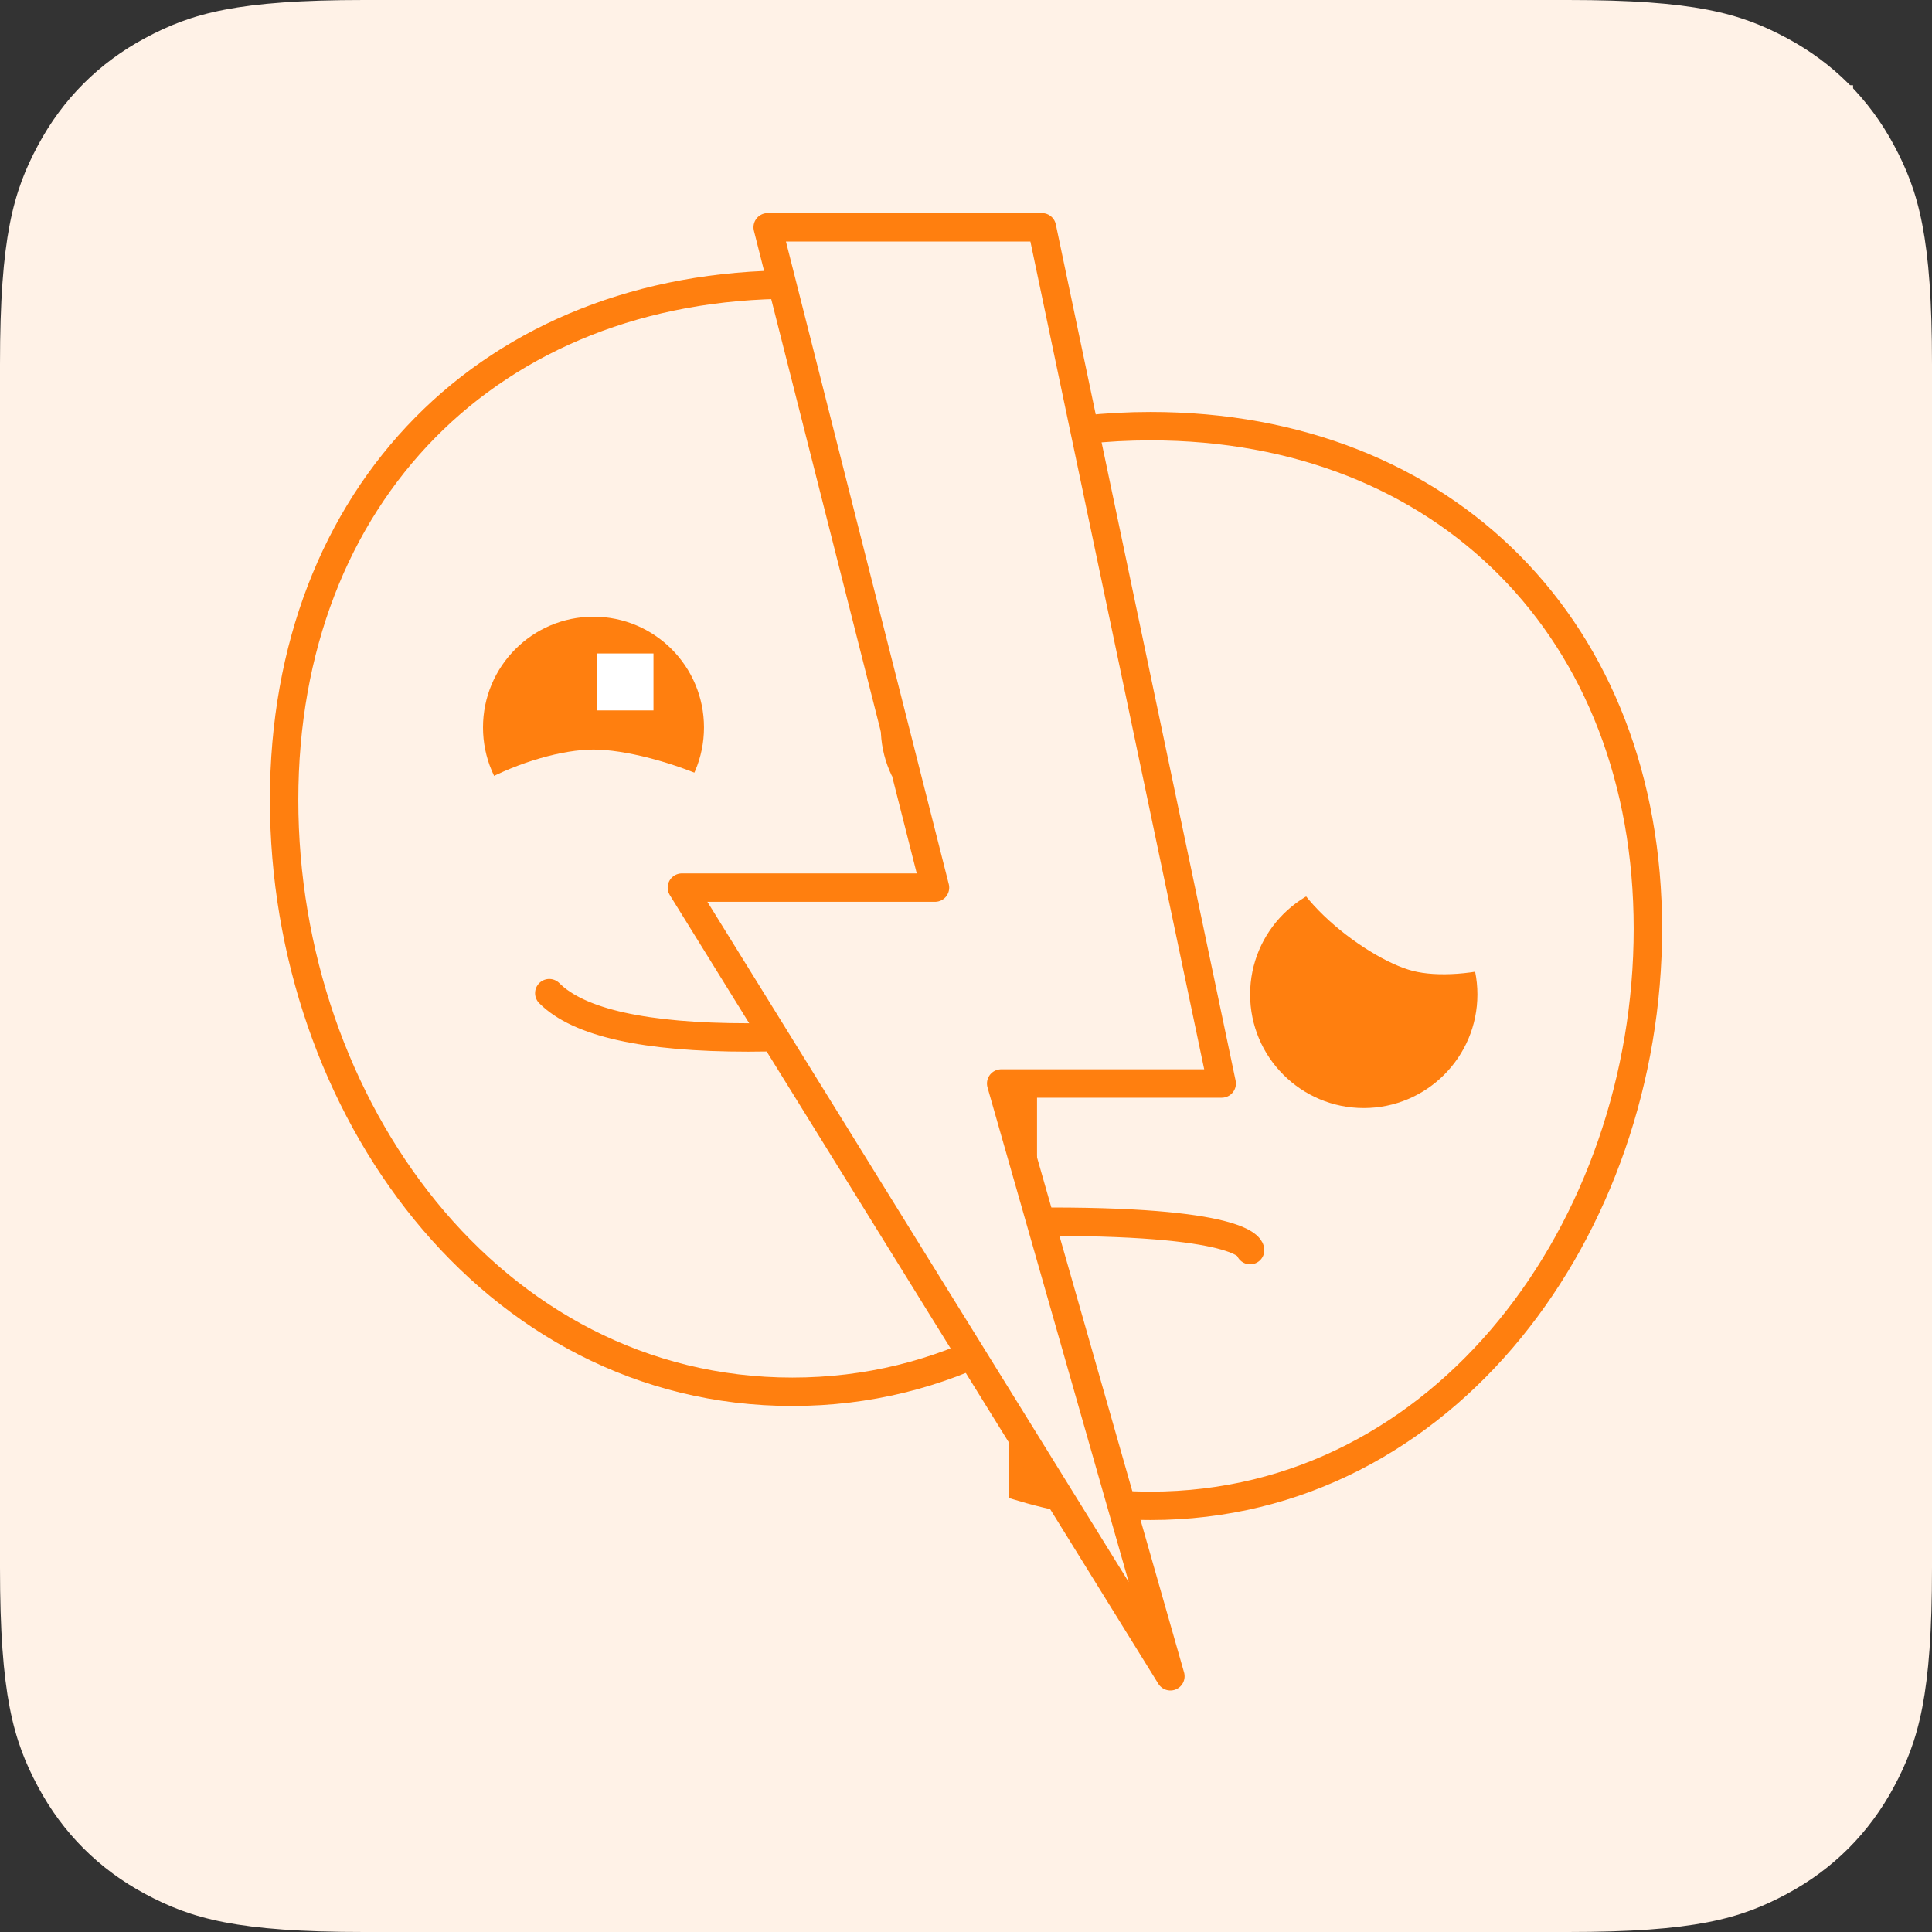 <?xml version="1.0" encoding="UTF-8"?>
<svg width="68px" height="68px" viewBox="0 0 68 68" version="1.1" xmlns="http://www.w3.org/2000/svg" xmlns:xlink="http://www.w3.org/1999/xlink">
    <rect x="0" y="0" width="68" height="68" fill="#333333" stroke="none"/>
    <title>mood/moodswing/68x68</title>
    <g id="Page-1" stroke="none" stroke-width="1" fill="none" fill-rule="evenodd">
        <g id="mood/moodswing/68x68">
            <path d="M12.819,-2.33158843e-15 L55.181,5.17920154e-16 C59.638,-3.00926524e-16 61.255,0.464 62.884,1.336 C64.514,2.207 65.793,3.486 66.664,5.116 C67.536,6.745 68,8.362 68,12.819 L68,55.181 C68,59.638 67.536,61.255 66.664,62.884 C65.793,64.514 64.514,65.793 62.884,66.664 C61.255,67.536 59.638,68 55.181,68 L12.819,68 C8.362,68 6.745,67.536 5.116,66.664 C3.486,65.793 2.207,64.514 1.336,62.884 C0.464,61.255 1.25441118e-15,59.638 -2.15894838e-15,55.181 L3.45280103e-16,12.819 C-2.00617683e-16,8.362 0.464,6.745 1.336,5.116 C2.207,3.486 3.486,2.207 5.116,1.336 C6.745,0.464 8.362,1.35472002e-15 12.819,-2.33158843e-15 Z" id="Rectangle" fill="#FFF2E7"></path>
            <g id="Group-3" transform="translate(10, 3)">
                <g id="Group-4" transform="translate(0, 7.015)">
                    <path d="M17.889,38.971 C28.5,38.971 35.778,28.903 35.778,18.141 C35.778,7.38 28.5,0 17.889,0 C7.277,0 0,7.38 0,18.141 C0,28.903 7.277,38.971 17.889,38.971 Z" id="Oval" stroke="#FF7F0F"></path>
                    <g id="Group" transform="translate(4.667, 11.691)">
                        <ellipse id="Oval" fill="#FF7F0F" cx="6.222" cy="3.897" rx="3.889" ry="3.897"></ellipse>
                        <path d="M6.222,8.574 C8.37,8.574 13.222,10.726 13.222,8.574 C13.222,6.421 8.37,4.676 6.222,4.676 C4.074,4.676 0,6.421 0,8.574 C0,10.726 4.074,8.574 6.222,8.574 Z" id="Oval-Copy-2" fill="#FFF2E7"></path>
                        <rect id="Rectangle-Copy" fill="#FFFFFF" x="6.333" y="1.294" width="2" height="2.004"></rect>
                    </g>
                    <path d="M9.333,24.941 C10.37,25.98 12.704,26.5 16.333,26.5 C19.963,26.5 21.778,25.98 21.778,24.941" id="Line" stroke="#FF7F0F" stroke-linecap="round"></path>
                </g>
                <g id="Group-2" transform="translate(18.667, 18.706)">
                    <ellipse id="Oval-Copy" fill="#FF7F0F" cx="6.222" cy="3.897" rx="3.889" ry="3.897"></ellipse>
                    <path d="M6.222,8.574 C8.37,8.574 13.222,10.726 13.222,8.574 C13.222,6.421 8.37,4.676 6.222,4.676 C4.074,4.676 0,6.421 0,8.574 C0,10.726 4.074,8.574 6.222,8.574 Z" id="Oval-Copy-3" fill="#FFF2E7"></path>
                    <rect id="Rectangle" stroke="#FFFFFF" x="7" y="1.559" width="1.556" height="1.559"></rect>
                </g>
                <rect id="Rectangle" fill="#FFF2E7" x="27.222" y="0" width="28" height="53"></rect>
            </g>
            <path d="M40.5,15 C50.881,15 58,22.196 58,32.69 C58,43.183 50.881,53 40.5,53 C38.92,53 37.416,52.773 36,52.35 L36,15.487 C37.415,15.167 38.92,15 40.5,15 Z" id="Combined-Shape" stroke="#FF7F0F" fill="#FFF2E7"></path>
            <path d="M37,44 C44,44 44,43 44,43" id="Line" stroke="#FF7F0F" stroke-linecap="round" transform="translate(40.5, 43.5) scale(1, -1) translate(-40.5, -43.5) "></path>
            <polygon id="Path-14" stroke="#FF7F0F" fill="#FFF2E7" stroke-linejoin="round" transform="translate(33.5, 33.5) scale(-1, 1) translate(-33.5, -33.5) " points="24 38.136 31.762 38.136 25.806 59 43 31.241 34.091 31.241 39.98 8 30.328 8"></polygon>
            <g id="Group-Copy" transform="translate(43, 28)">
                <circle id="Oval" fill="#FF7F0F" transform="translate(5, 7) scale(-1, 1) translate(-5, -7) " cx="5" cy="7" r="4"></circle>
                <path d="M6.738,5.217 C8.503,5.202 12.47,7.242 12.489,5.166 C12.509,3.09 8.538,1.442 6.773,1.458 C5.009,1.474 1.646,3.187 1.626,5.263 C1.607,7.339 4.974,5.233 6.738,5.217 Z" id="Oval-Copy-2" fill="#FFF2E7" transform="translate(7.058, 3.818) scale(-1, -1) rotate(-345) translate(-7.058, -3.818) "></path>
            </g>
        </g>
    </g>
</svg>
